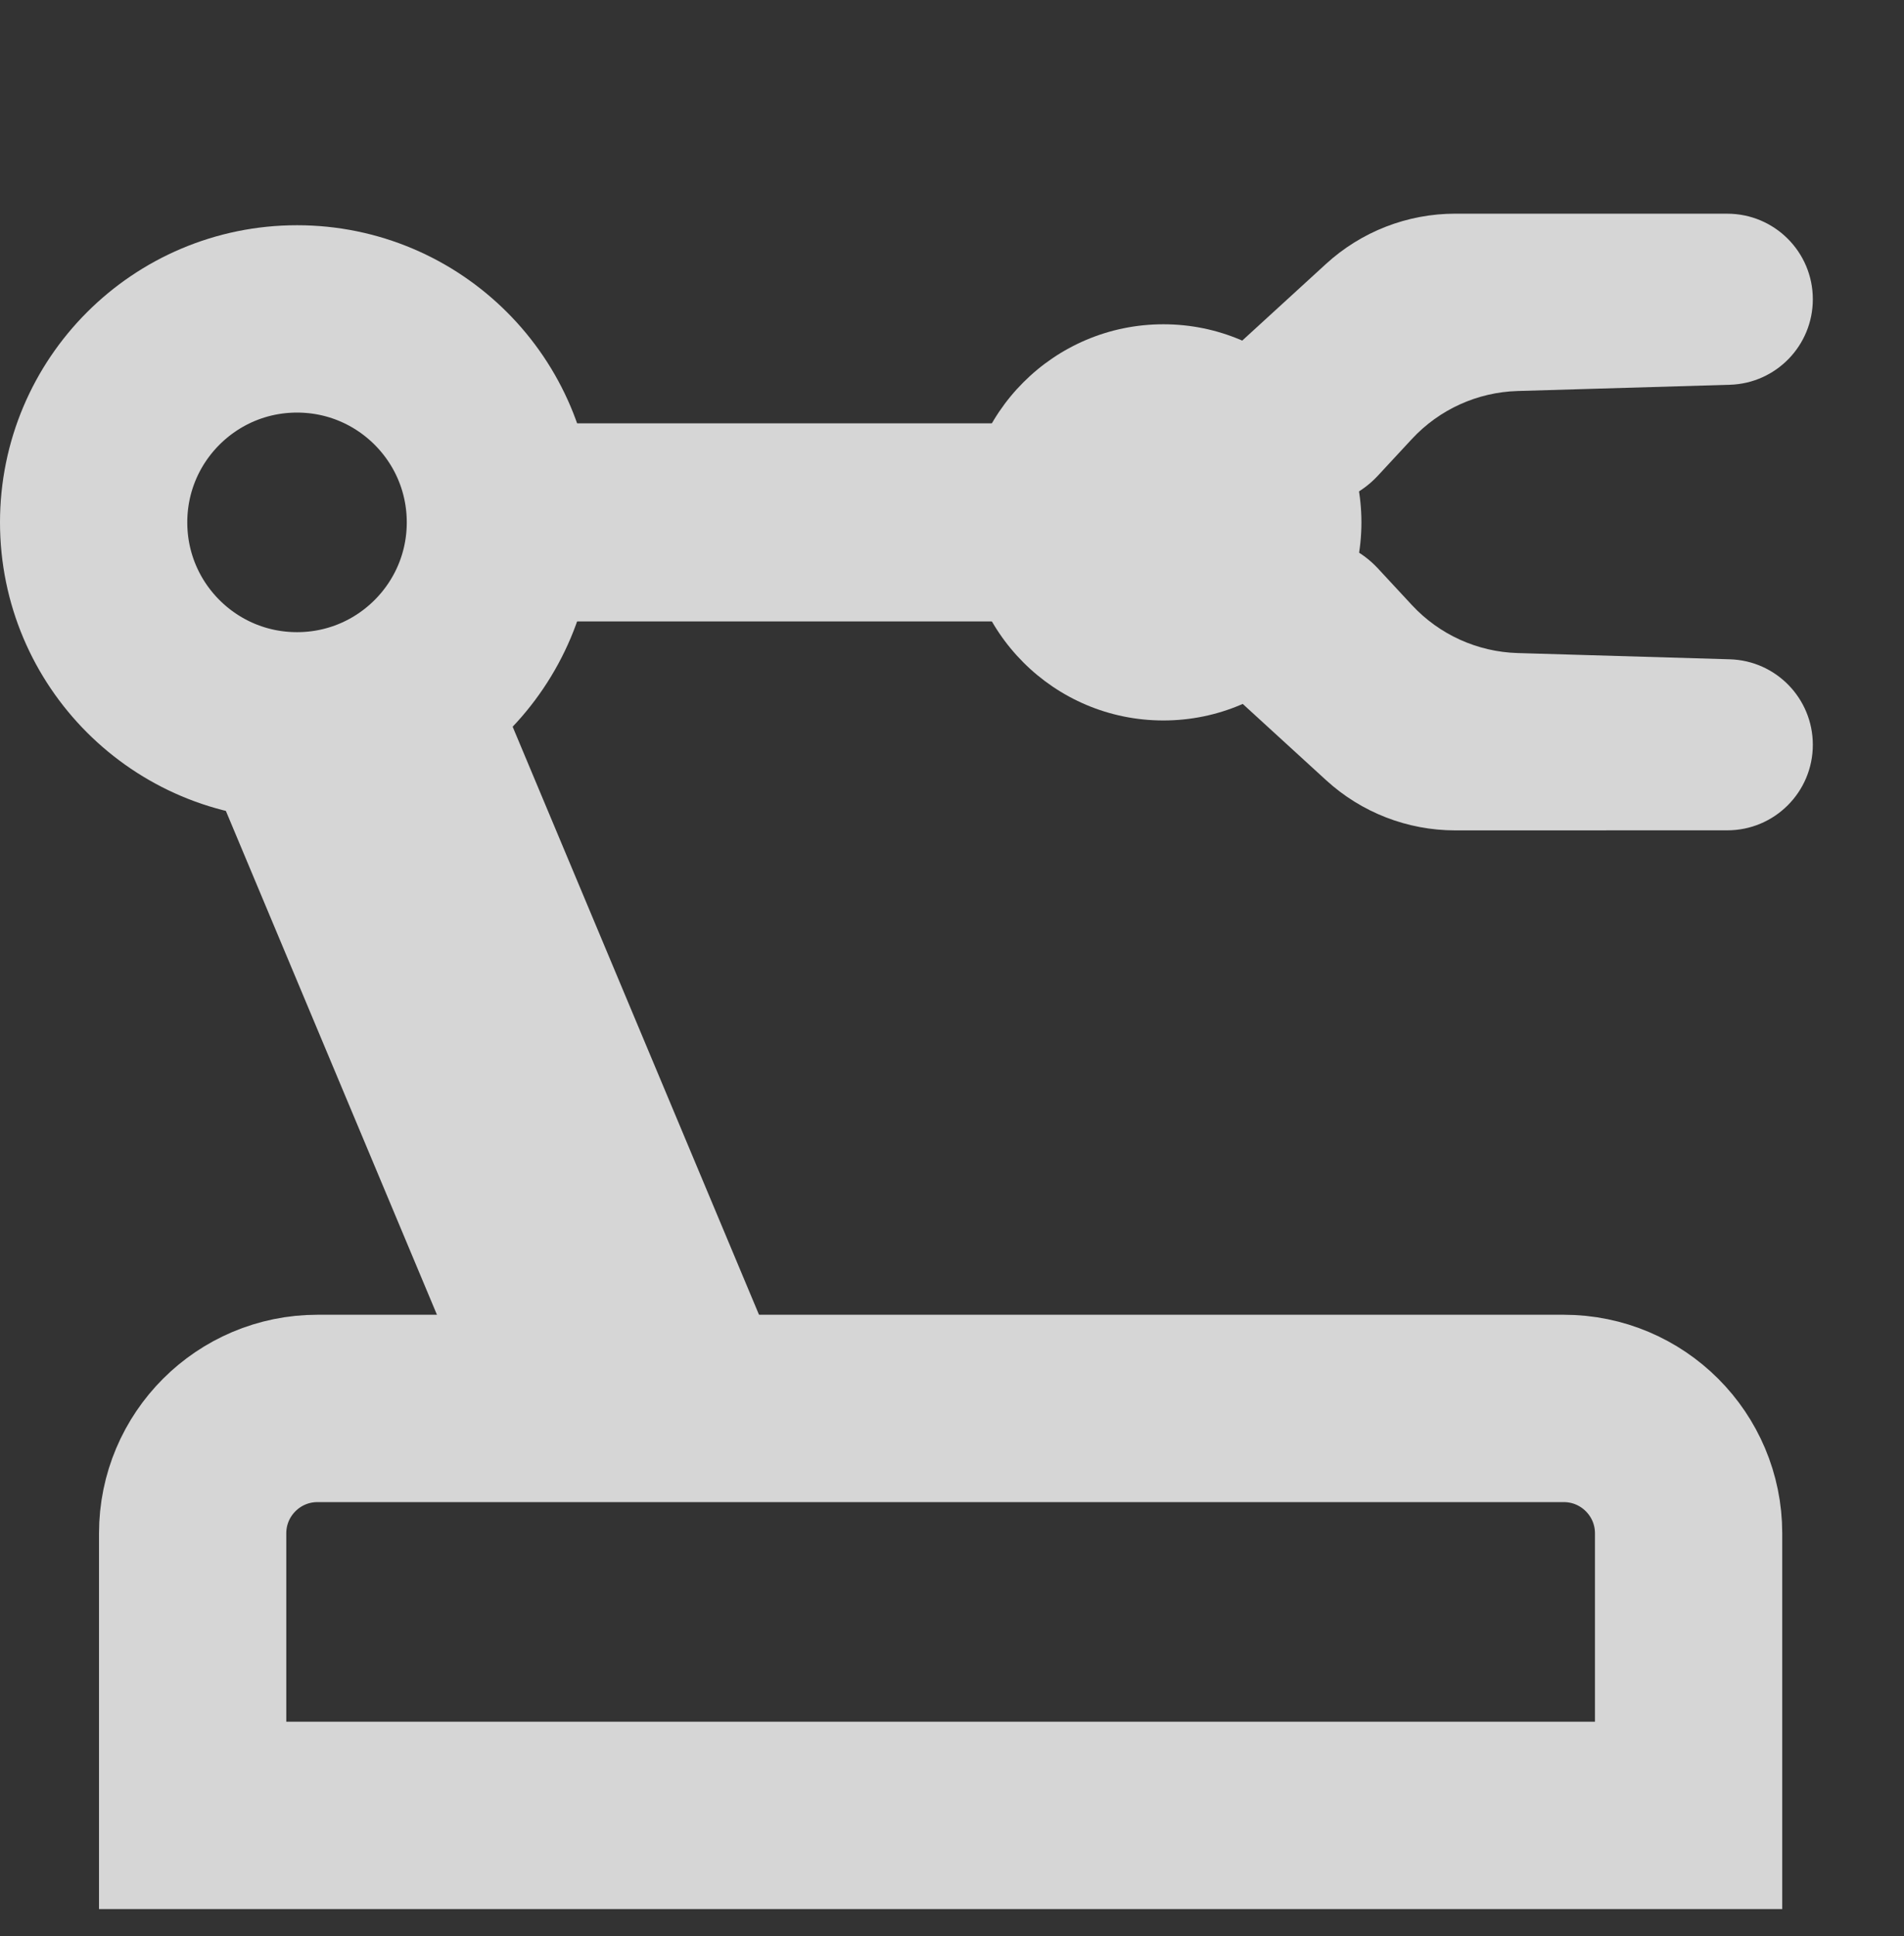 <svg width="61" height="62" viewBox="0 0 61 62" fill="none" xmlns="http://www.w3.org/2000/svg">
<rect x="0" y="0" width="61" height="62" fill="#333333" stroke="none"/>
<g opacity="0.8">
<circle cx="9.516" cy="16.729" r="6.516" stroke="white" stroke-width="6"/>
<rect x="6.574" y="24.389" width="9.516" height="24.842" transform="rotate(-22.739 6.574 24.389)" fill="white"/>
<path d="M10.172 45.105H50.099C52.308 45.105 54.099 46.896 54.099 49.105V58.138H6.172V49.105C6.172 46.896 7.963 45.105 10.172 45.105Z" stroke="white" stroke-width="6"/>
<rect x="16.654" y="13.557" width="23.791" height="6.344" fill="white"/>
<path d="M39.999 17.879C38.511 19.049 38.429 21.275 39.825 22.553L42.486 24.986C43.616 26.02 45.092 26.593 46.623 26.593L55.34 26.591C56.853 26.591 58.079 25.364 58.079 23.852V23.852C58.079 22.37 56.901 21.157 55.42 21.114L48.62 20.914C47.332 20.876 46.113 20.323 45.236 19.379L44.144 18.202C43.057 17.032 41.254 16.891 39.999 17.879V17.879Z" fill="white"/>
<path d="M39.999 15.557C38.511 14.386 38.429 12.161 39.825 10.883L42.486 8.449C43.616 7.416 45.092 6.843 46.623 6.843L55.34 6.844C56.853 6.845 58.079 8.071 58.079 9.584V9.584C58.079 11.065 56.901 12.278 55.42 12.322L48.62 12.522C47.332 12.56 46.113 13.113 45.236 14.057L44.144 15.234C43.057 16.404 41.254 16.545 39.999 15.557V15.557Z" fill="white"/>
<circle cx="37.273" cy="16.729" r="6.344" fill="white"/>
</g>
</svg>
